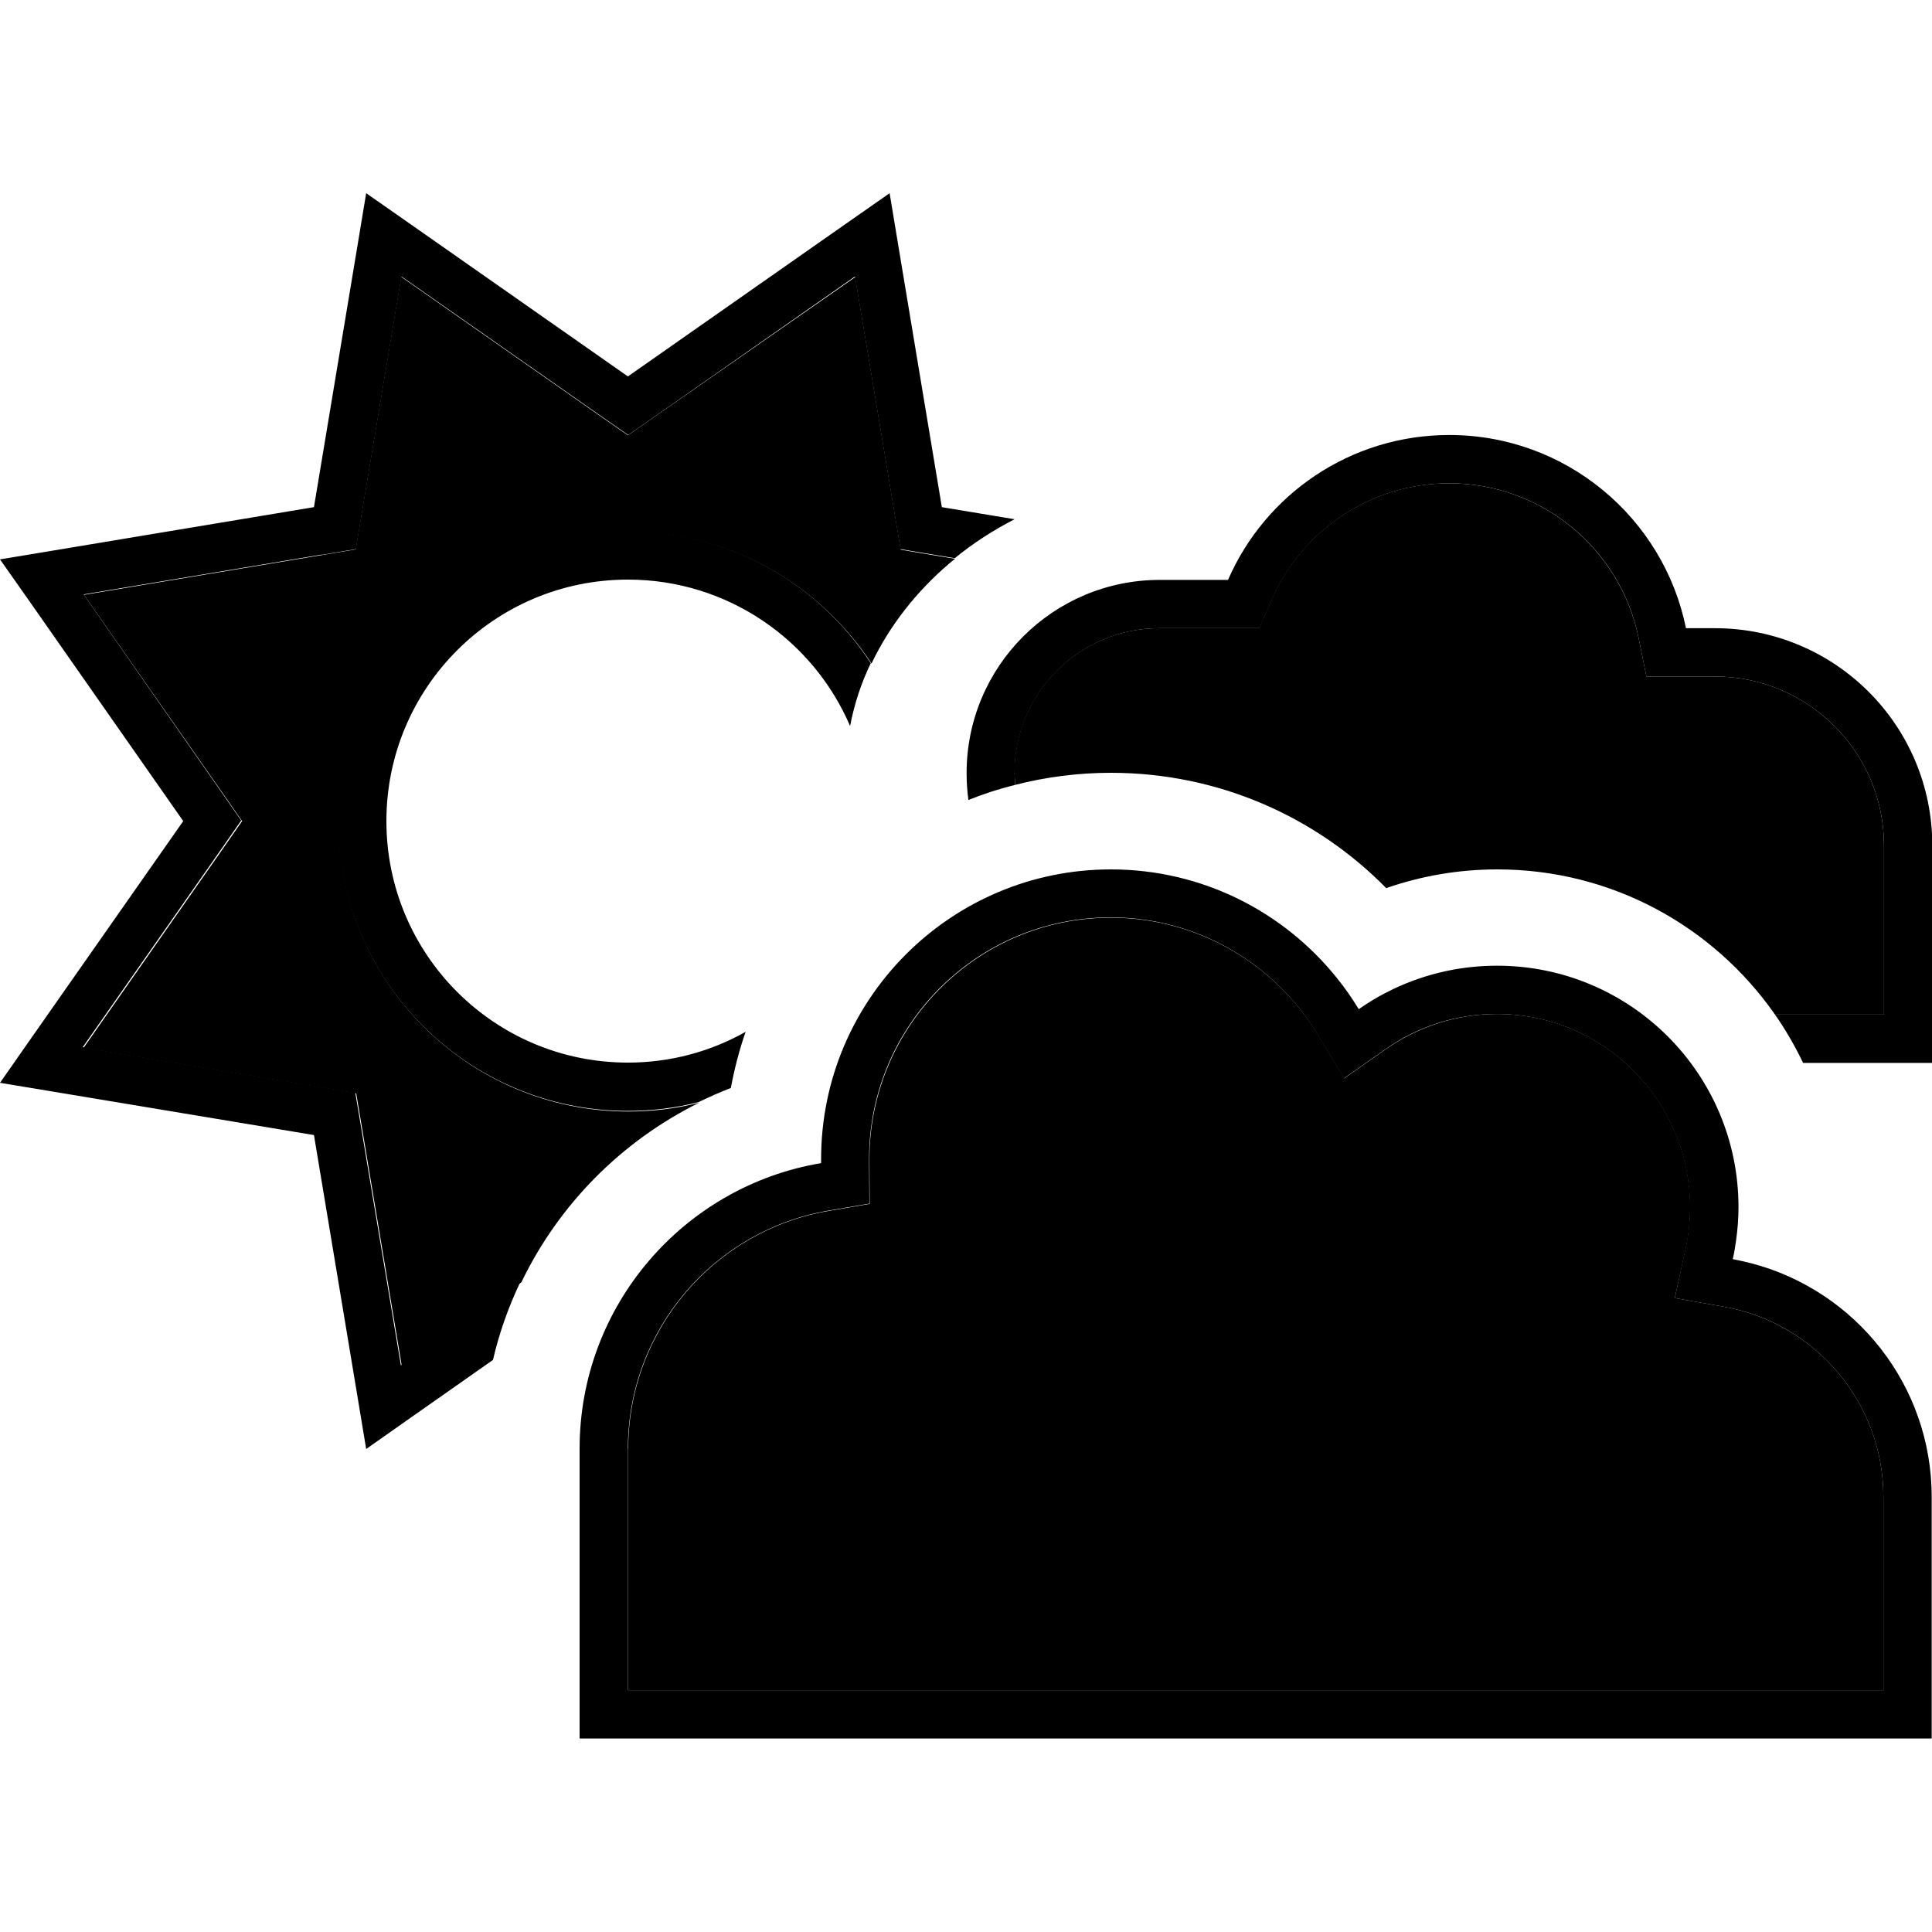 <svg xmlns="http://www.w3.org/2000/svg" width="24" height="24" viewBox="0 0 640 512"><path class="pr-icon-duotone-secondary" d="M27.7 132.9l46.1 65.9 6.4 9.2-6.4 9.2L27.7 283.1l79 13.2 11.3 1.9 1.9 11.3 13.2 79 39.6-27.7c12.4-25.8 33.2-46.8 58.9-59.5c-7.5 1.9-15.3 2.9-23.4 2.9c-53 0-96-43-96-96s43-96 96-96c33.7 0 63.3 17.4 80.5 43.6c6.2-13 15.3-24.2 25.6-33c.7-.6 1.4-1.2 2.1-1.7l-6.7-1.1-11.3-1.9-1.9-11.3-13.2-79L217.2 73.8 208 80.2l-9.2-6.4L132.9 27.7l-13.2 79-1.9 11.3-11.3 1.9-79 13.2zM208 415.9l0 80 80 0 271.9 0 64 0 0-64c0-31.5-22.7-57.6-52.7-63L554.8 366l3.6-16.3c1-4.4 1.5-9 1.5-13.8c0-35.3-28.6-64-64-64c-13.6 0-26.2 4.3-36.6 11.5l-14 9.8-8.8-14.6C422.4 255.5 397 240 368 240c-44.2 0-79.9 35.8-80 79.9l0 1.3 .1 13.6-13.4 2.3c-37.8 6.3-66.6 39.3-66.6 78.9zM336.1 192.1c0 1.3 .1 2.6 .2 3.9c10.1-2.6 20.8-4 31.7-4c35.7 0 68 14.6 91.2 38.2c11.5-4 23.9-6.2 36.8-6.2c38.1 0 71.7 19 92 48.1l36.1 0 0-56c0-30.9-25.1-56-56-56l-9.6 0-13.1 0-2.6-12.8C536.8 118.1 511 96.1 480 96.1c-26.2 0-48.8 15.8-58.7 38.4l-4.2 9.6-10.5 0-22.6 0c-26.5 0-48 21.5-48 48z"/><path class="pr-icon-duotone-primary" d="M106.6 119.8l11.3-1.9 1.9-11.3 13.2-79 65.9 46.1 9.2 6.4 9.2-6.4 65.9-46.1 13.2 79 1.9 11.3 11.3 1.9 6.7 1.1c6.1-5 12.8-9.3 19.8-12.9L312 104 297.6 17.5 294.7 0 280.1 10.2 208 60.7 135.9 10.2 121.3 0l-2.9 17.5L104 104 17.5 118.4 0 121.3l10.2 14.5L60.7 208 10.2 280.1 0 294.7l17.5 2.9L104 312l14.4 86.5 2.9 17.5 14.5-10.2 27.5-19.3c2.1-9.1 5.2-17.7 9.1-25.9l-39.6 27.7-13.2-79-1.9-11.3-11.3-1.9-79-13.2 46.1-65.9 6.4-9.2-6.4-9.2L27.7 132.9l79-13.2zm181.8 35.8C271.3 129.4 241.7 112 208 112c-53 0-96 43-96 96s43 96 96 96c8.1 0 15.9-1 23.4-2.9c3.5-1.7 7.1-3.3 10.7-4.7c1.2-6.4 2.8-12.6 4.9-18.6C235.5 284.3 222.2 288 208 288c-44.2 0-80-35.8-80-80s35.8-80 80-80c33 0 61.4 20 73.6 48.5c1.4-7.3 3.7-14.3 6.9-20.9zm118.3-11.5l10.5 0 4.2-9.6c9.9-22.6 32.5-38.4 58.7-38.4c30.9 0 56.8 22 62.7 51.2l2.6 12.8 13.1 0 9.6 0c30.9 0 56 25.1 56 56l0 56-36.1 0c3.5 5 6.6 10.4 9.3 16l26.8 0 16 0 0-16 0-56c0-39.8-32.2-72-72-72l-9.6 0c-7.4-36.5-39.7-64-78.4-64c-32.8 0-61 19.7-73.3 48l-22.6 0c-35.3 0-64 28.6-64 64c0 3 .2 6 .6 8.9c5-2 10.2-3.7 15.5-5c-.1-1.3-.2-2.6-.2-3.9c0-26.5 21.5-48 48-48l22.6 0zM368 224c-53 0-96 43-96 96l0 1.3c-45.4 7.6-80 47.1-80 94.6l0 80 0 16 16 0 80 0 271.9 0 64 0 16 0 0-16 0-64c0-37.1-25.3-68.4-59.7-77.4c-2-.5-4.1-1-6.2-1.4c.5-2.1 .8-4.1 1.1-6.2c.5-3.6 .8-7.3 .8-11c0-44.2-35.8-80-80-80c-13.2 0-25.7 3.2-36.7 8.9c-3.2 1.6-6.2 3.5-9.1 5.5c-2.2-3.6-4.6-7.1-7.3-10.4C425.2 238 398.2 224 368 224zM623.9 431.9l0 64-64 0-271.9 0-80 0 0-80c0-39.6 28.8-72.5 66.6-78.9l13.4-2.3-.1-13.6 0-1.3c0-44.1 35.8-79.9 80-79.9c29 0 54.5 15.5 68.5 38.7l8.8 14.6 14-9.8c10.4-7.3 23-11.5 36.6-11.5c35.3 0 64 28.6 64 64c0 4.8-.5 9.4-1.5 13.8L554.8 366l16.4 2.9c29.9 5.3 52.7 31.5 52.7 63z"/></svg>